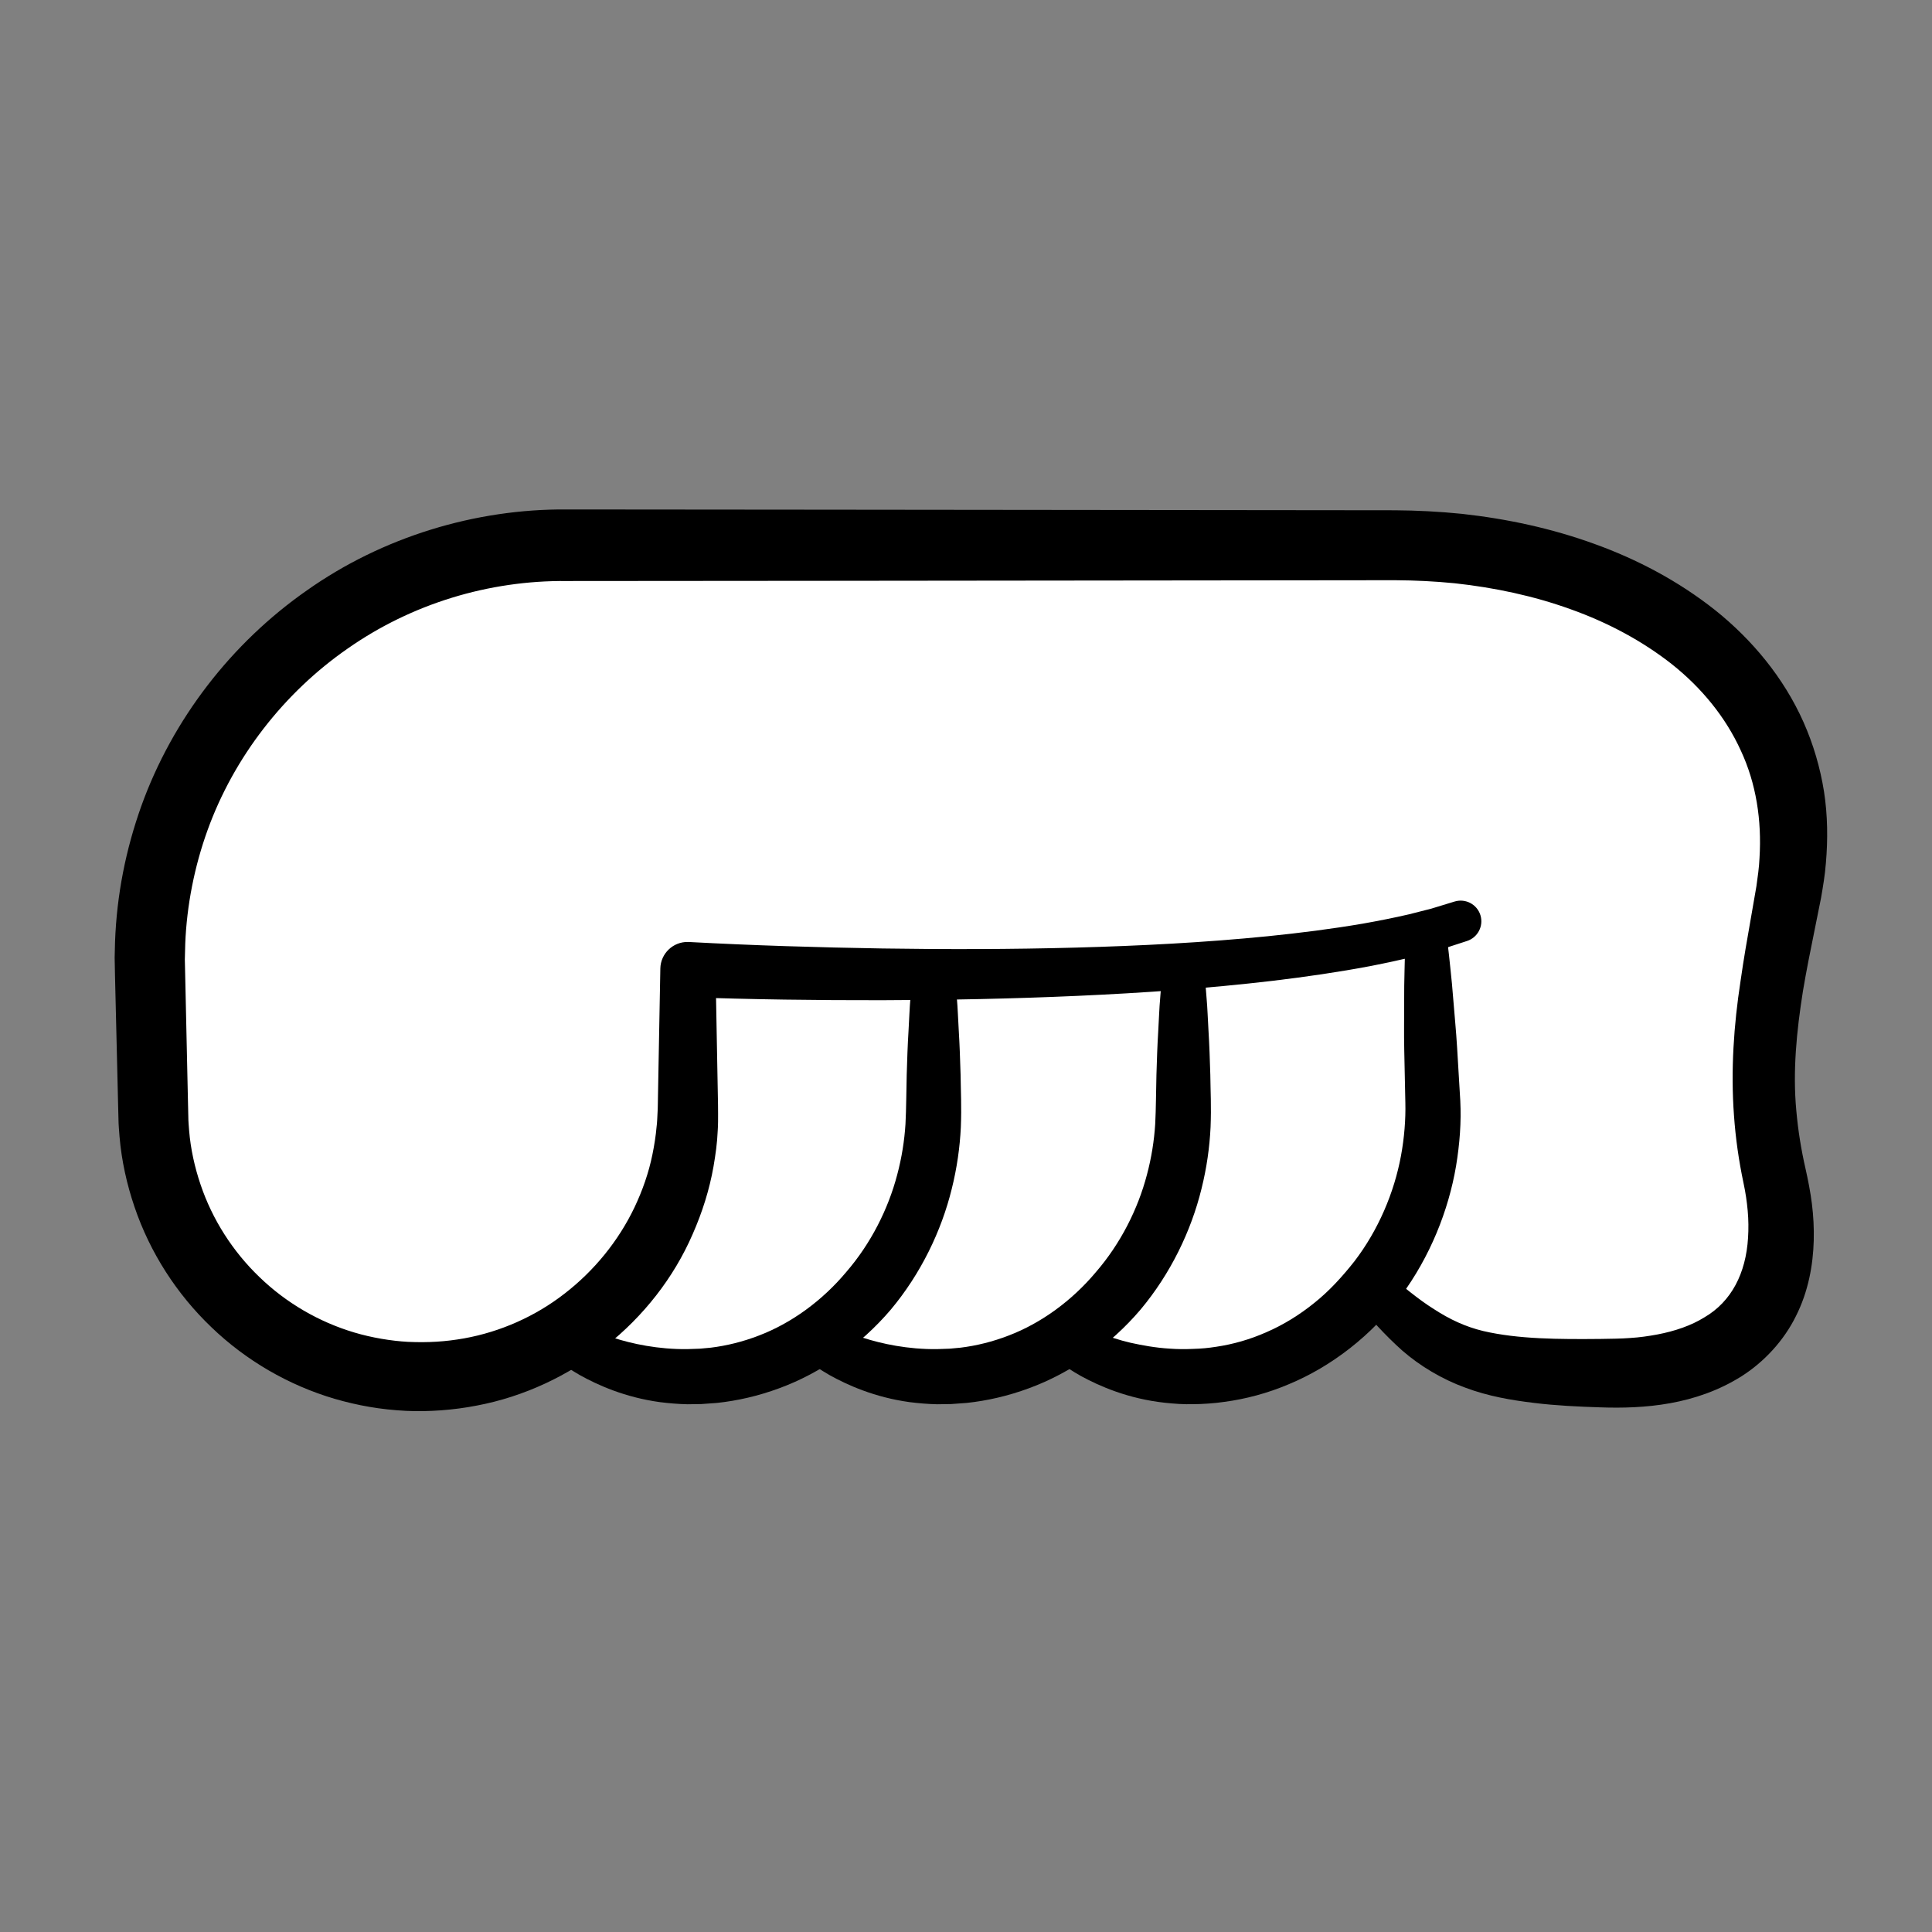 <?xml version="1.0" encoding="iso-8859-1"?>
<!-- Generator: Adobe Illustrator 19.2.0, SVG Export Plug-In . SVG Version: 6.00 Build 0)  -->
<!DOCTYPE svg PUBLIC "-//W3C//DTD SVG 1.1//EN" "http://www.w3.org/Graphics/SVG/1.1/DTD/svg11.dtd">
<svg version="1.1" xmlns="http://www.w3.org/2000/svg" xmlns:xlink="http://www.w3.org/1999/xlink" x="0px" y="0px"
	 viewBox="0 0 140 140" style="enable-background:new 0 0 140 140;" xml:space="preserve">
<rect x="0" y="0" width="140" height="140" fill="#808080" stroke="none"/>
<g id="mute">
	<g id="mute_1_">
		<path style="fill:#FFFFFF;" d="M27.849,83.412c10,10.557,14.594,23.087,31.63,13.489c6.036,4.401,13.731,3.855,16.884-0.705
			c6.461,3.565,20.153,7.936,26.653-9.145s6.833-29.725,6.833-29.725h-35l-31.667,1.644L27.849,83.412z"/>
		<g>
			<path style="fill:#FFFFFF;" d="M105.849,66.759c-15.75,5.5-56,3.5-56,3.5v10.126c0,10.701-8.674,19.375-19.375,19.375
				s-19.375-8.674-19.375-19.375l-0.25-10.875c0-16.569,13.431-30,30-30h60.25c16.569,0,31.464,9.243,28.5,25.25
				c-1.25,6.75-2.739,12.8-1,20.5c1.75,7.75-1.25,14.25-11.75,14.25s-12.625-1.375-17.5-6.25"/>
			<path d="M106.307,68.187l-1.682,0.547l-1.793,0.493c-1.174,0.293-2.35,0.548-3.527,0.778c-2.355,0.446-4.714,0.784-7.073,1.067
				c-4.719,0.557-9.442,0.88-14.161,1.092c-4.72,0.211-9.439,0.304-14.155,0.315c-4.722,0.007-9.42-0.052-14.165-0.223l-0.001,0
				l2.099-1.997l0.171,9.231c0.004,0.409,0.02,0.714,0.015,1.209c-0.002,0.387,0.007,0.747-0.026,1.224
				c-0.038,0.922-0.156,1.727-0.302,2.588c-0.295,1.694-0.82,3.347-1.516,4.924c-2.752,6.349-8.798,11.127-15.641,12.418
				c-1.678,0.328-3.506,0.46-5.117,0.383c-1.854-0.092-3.492-0.384-5.187-0.874c-3.336-0.983-6.428-2.78-8.93-5.19
				c-2.51-2.399-4.446-5.407-5.565-8.704c-0.562-1.646-0.94-3.36-1.088-5.092c-0.032-0.433-0.075-0.866-0.078-1.3l-0.03-1.174
				l-0.055-2.307L8.388,72.98l-0.055-2.307l-0.025-1.276l0.028-1.154c0.126-3.405,0.775-6.669,1.902-9.83
				c2.263-6.294,6.535-11.821,12.015-15.641c5.455-3.853,12.188-5.911,18.828-5.855l18.462,0.016l36.923,0.039l4.615,0.005
				c1.563,0.009,3.264,0.094,4.874,0.26c3.24,0.358,6.463,1.044,9.572,2.173c3.108,1.118,6.105,2.697,8.776,4.816
				c2.655,2.125,4.953,4.878,6.385,8.101c0.714,1.606,1.213,3.31,1.487,5.038c0.267,1.729,0.283,3.474,0.135,5.177
				c-0.064,0.856-0.207,1.691-0.351,2.526l-0.458,2.283c-0.307,1.508-0.605,2.988-0.852,4.457c-0.466,2.937-0.748,5.824-0.482,8.673
				c0.126,1.423,0.352,2.834,0.673,4.23c0.171,0.763,0.354,1.68,0.458,2.531c0.109,0.864,0.155,1.752,0.132,2.654
				c-0.049,1.797-0.397,3.7-1.287,5.467c-0.87,1.77-2.296,3.317-3.934,4.359c-3.32,2.097-7.073,2.373-10.265,2.259
				c-1.519-0.048-3.195-0.124-4.793-0.322c-1.619-0.196-3.3-0.477-4.973-1.105c-1.672-0.608-3.279-1.567-4.566-2.688
				c-1.278-1.142-2.336-2.33-3.324-3.545c-0.525-0.646-0.427-1.596,0.219-2.121c0.559-0.455,1.346-0.442,1.888-0.011l0.014,0.011
				c1.195,0.949,2.329,1.937,3.499,2.663c1.153,0.752,2.292,1.278,3.56,1.585c2.546,0.597,5.521,0.605,8.522,0.576
				c0.805-0.016,1.433-0.014,2.129-0.068c0.681-0.04,1.339-0.136,1.98-0.255c1.275-0.244,2.455-0.646,3.415-1.246
				c1.95-1.138,3.002-3.189,3.156-5.763c0.04-0.635,0.035-1.289-0.025-1.954c-0.062-0.678-0.148-1.278-0.305-2.018
				c-0.341-1.609-0.574-3.247-0.69-4.891c-0.242-3.292-0.009-6.584,0.473-9.72c0.223-1.572,0.493-3.116,0.761-4.631l0.391-2.253
				c0.095-0.685,0.197-1.369,0.225-2.051c0.169-2.725-0.24-5.408-1.361-7.8c-1.093-2.399-2.824-4.52-4.972-6.231
				c-2.158-1.701-4.67-3.04-7.352-3.995c-2.68-0.968-5.518-1.57-8.393-1.882c-1.453-0.143-2.827-0.212-4.341-0.222l-4.615,0.005
				l-36.923,0.039L41.08,42.103c-5.673-0.055-11.264,1.656-15.885,4.893c-4.623,3.209-8.24,7.865-10.154,13.159
				c-0.952,2.631-1.509,5.472-1.617,8.218l-0.03,1.153l0.023,1.031l0.051,2.307l0.101,4.614l0.051,2.307l0.026,1.133
				c-0.001,0.336,0.036,0.669,0.058,1.003c0.11,1.335,0.4,2.649,0.828,3.914c0.852,2.532,2.338,4.854,4.271,6.708
				c1.926,1.864,4.306,3.252,6.869,4.014c1.256,0.377,2.671,0.612,3.889,0.679c1.463,0.066,2.724-0.013,4.07-0.252
				c2.637-0.476,5.164-1.595,7.29-3.251c2.129-1.647,3.887-3.795,5.054-6.237c0.58-1.222,1.034-2.509,1.303-3.842
				c0.133-0.651,0.247-1.371,0.298-1.985c0.042-0.289,0.055-0.699,0.074-1.081c0.021-0.273,0.018-0.738,0.028-1.098l0.171-9.231
				l0.001-0.072c0.02-1.086,0.917-1.949,2.002-1.929c0.03,0.001,0.066,0.002,0.096,0.004l0.001,0
				c4.635,0.249,9.325,0.393,13.991,0.468c4.671,0.072,9.343,0.063,14.006-0.063c4.661-0.127,9.318-0.364,13.932-0.825
				c2.306-0.235,4.602-0.523,6.867-0.91c1.131-0.2,2.252-0.422,3.361-0.678l1.61-0.41l1.676-0.512l0.014-0.004
				c0.792-0.242,1.631,0.204,1.873,0.996C107.517,67.106,107.082,67.935,106.307,68.187z"/>
		</g>
		<g>
			<path d="M41.722,95.832c0,0,0.173,0.082,0.498,0.237c0.287,0.127,0.702,0.323,1.278,0.533c1.119,0.44,2.765,0.933,4.773,1.104
				c0.502,0.04,1.025,0.066,1.568,0.055c0.287-0.01,0.579-0.02,0.875-0.03c0.262-0.024,0.528-0.049,0.797-0.074
				c1.14-0.14,2.324-0.429,3.492-0.882c2.344-0.894,4.585-2.524,6.322-4.603c1.775-2.052,3.037-4.553,3.689-7.043
				c0.333-1.244,0.525-2.483,0.6-3.667c0.061-1.132,0.059-2.459,0.09-3.58c0.034-1.143,0.07-2.191,0.128-3.12
				c0.055-0.929,0.079-1.739,0.141-2.406c0.099-1.334,0.183-2.096,0.183-2.096c0.092-0.828,0.838-1.426,1.666-1.334
				c0.715,0.079,1.258,0.647,1.334,1.334c0,0,0.084,0.762,0.183,2.096c0.062,0.667,0.086,1.477,0.141,2.406
				c0.057,0.929,0.094,1.977,0.128,3.12c0.013,1.165,0.079,2.317,0.018,3.803c-0.068,1.432-0.277,2.94-0.658,4.463
				c-0.748,3.049-2.242,6.155-4.421,8.756c-2.196,2.581-5.077,4.597-8.095,5.699c-1.505,0.557-3.032,0.903-4.495,1.058
				c-0.383,0.028-0.761,0.055-1.134,0.082c-0.34,0.005-0.675,0.01-1.004,0.015c-0.691-0.015-1.356-0.074-1.991-0.153
				c-2.549-0.348-4.519-1.243-5.795-1.952c-0.63-0.361-1.121-0.696-1.451-0.929c-0.284-0.221-0.435-0.338-0.435-0.338
				c-0.658-0.512-0.776-1.46-0.265-2.117C40.325,95.699,41.096,95.534,41.722,95.832z"/>
		</g>
		<g>
			<path d="M59.818,95.832c0,0,0.173,0.082,0.498,0.237c0.287,0.127,0.702,0.323,1.278,0.533c1.119,0.44,2.765,0.933,4.773,1.104
				c0.502,0.04,1.025,0.066,1.568,0.055c0.287-0.01,0.579-0.02,0.875-0.03c0.262-0.024,0.528-0.049,0.797-0.074
				c1.14-0.14,2.324-0.429,3.492-0.882c2.344-0.894,4.585-2.524,6.322-4.603c1.775-2.052,3.037-4.553,3.689-7.043
				c0.333-1.244,0.525-2.483,0.6-3.667c0.061-1.132,0.059-2.459,0.09-3.58c0.034-1.143,0.07-2.191,0.128-3.12
				c0.055-0.929,0.079-1.739,0.141-2.406c0.099-1.334,0.183-2.096,0.183-2.096c0.092-0.828,0.838-1.426,1.666-1.334
				c0.715,0.079,1.258,0.647,1.334,1.334c0,0,0.084,0.762,0.183,2.096c0.062,0.667,0.086,1.477,0.141,2.406
				c0.057,0.929,0.094,1.977,0.128,3.12c0.013,1.165,0.079,2.317,0.018,3.803c-0.068,1.432-0.277,2.94-0.658,4.463
				c-0.748,3.049-2.242,6.155-4.421,8.756c-2.196,2.581-5.077,4.597-8.095,5.699c-1.505,0.557-3.032,0.903-4.495,1.058
				c-0.383,0.028-0.761,0.055-1.134,0.082c-0.34,0.005-0.675,0.01-1.004,0.015c-0.691-0.015-1.356-0.074-1.991-0.153
				c-2.549-0.348-4.519-1.243-5.795-1.952c-0.63-0.361-1.121-0.696-1.451-0.929c-0.284-0.221-0.435-0.338-0.435-0.338
				c-0.658-0.512-0.776-1.46-0.265-2.117C58.421,95.699,59.192,95.534,59.818,95.832z"/>
		</g>
		<g>
			<path d="M77.914,95.832c0,0,0.181,0.086,0.521,0.248c0.294,0.128,0.737,0.338,1.337,0.553c0.59,0.22,1.307,0.474,2.15,0.668
				c0.845,0.185,1.798,0.365,2.85,0.427c0.52,0.038,1.086,0.046,1.629,0.02c0.715-0.021,1.114-0.062,1.756-0.16
				c1.188-0.177,2.417-0.521,3.617-1.055c1.205-0.521,2.375-1.238,3.454-2.11c1.088-0.864,2.047-1.918,2.924-3.032
				c1.73-2.26,2.874-4.969,3.365-7.621c0.245-1.314,0.35-2.669,0.32-3.853c-0.029-1.371-0.056-2.667-0.081-3.863
				c-0.026-1.196-0.003-2.295-0.006-3.267c0-0.973,0.005-1.821,0.029-2.52c0.028-1.398,0.071-2.198,0.071-2.198
				c0.044-0.831,0.754-1.469,1.585-1.424c0.735,0.039,1.319,0.599,1.413,1.303c0,0,0.107,0.794,0.248,2.185
				c0.081,0.695,0.154,1.54,0.232,2.51c0.075,0.97,0.187,2.063,0.258,3.257c0.072,1.194,0.149,2.488,0.231,3.857
				c0.077,1.555-0.036,3.099-0.305,4.73c-0.547,3.234-1.887,6.582-3.996,9.43c-2.109,2.845-5.025,5.102-8.126,6.389
				c-1.545,0.657-3.131,1.073-4.658,1.277c-0.713,0.109-1.647,0.166-2.222,0.168c-0.746,0.022-1.428-0.031-2.099-0.102
				c-2.678-0.293-4.755-1.211-6.095-1.944c-0.665-0.376-1.169-0.723-1.523-0.967c-0.297-0.231-0.455-0.354-0.455-0.354
				c-0.658-0.512-0.776-1.46-0.265-2.117C76.517,95.699,77.288,95.534,77.914,95.832z"/>
		</g>
	</g>
</g>
<g id="Layer_1">
</g>
</svg>
